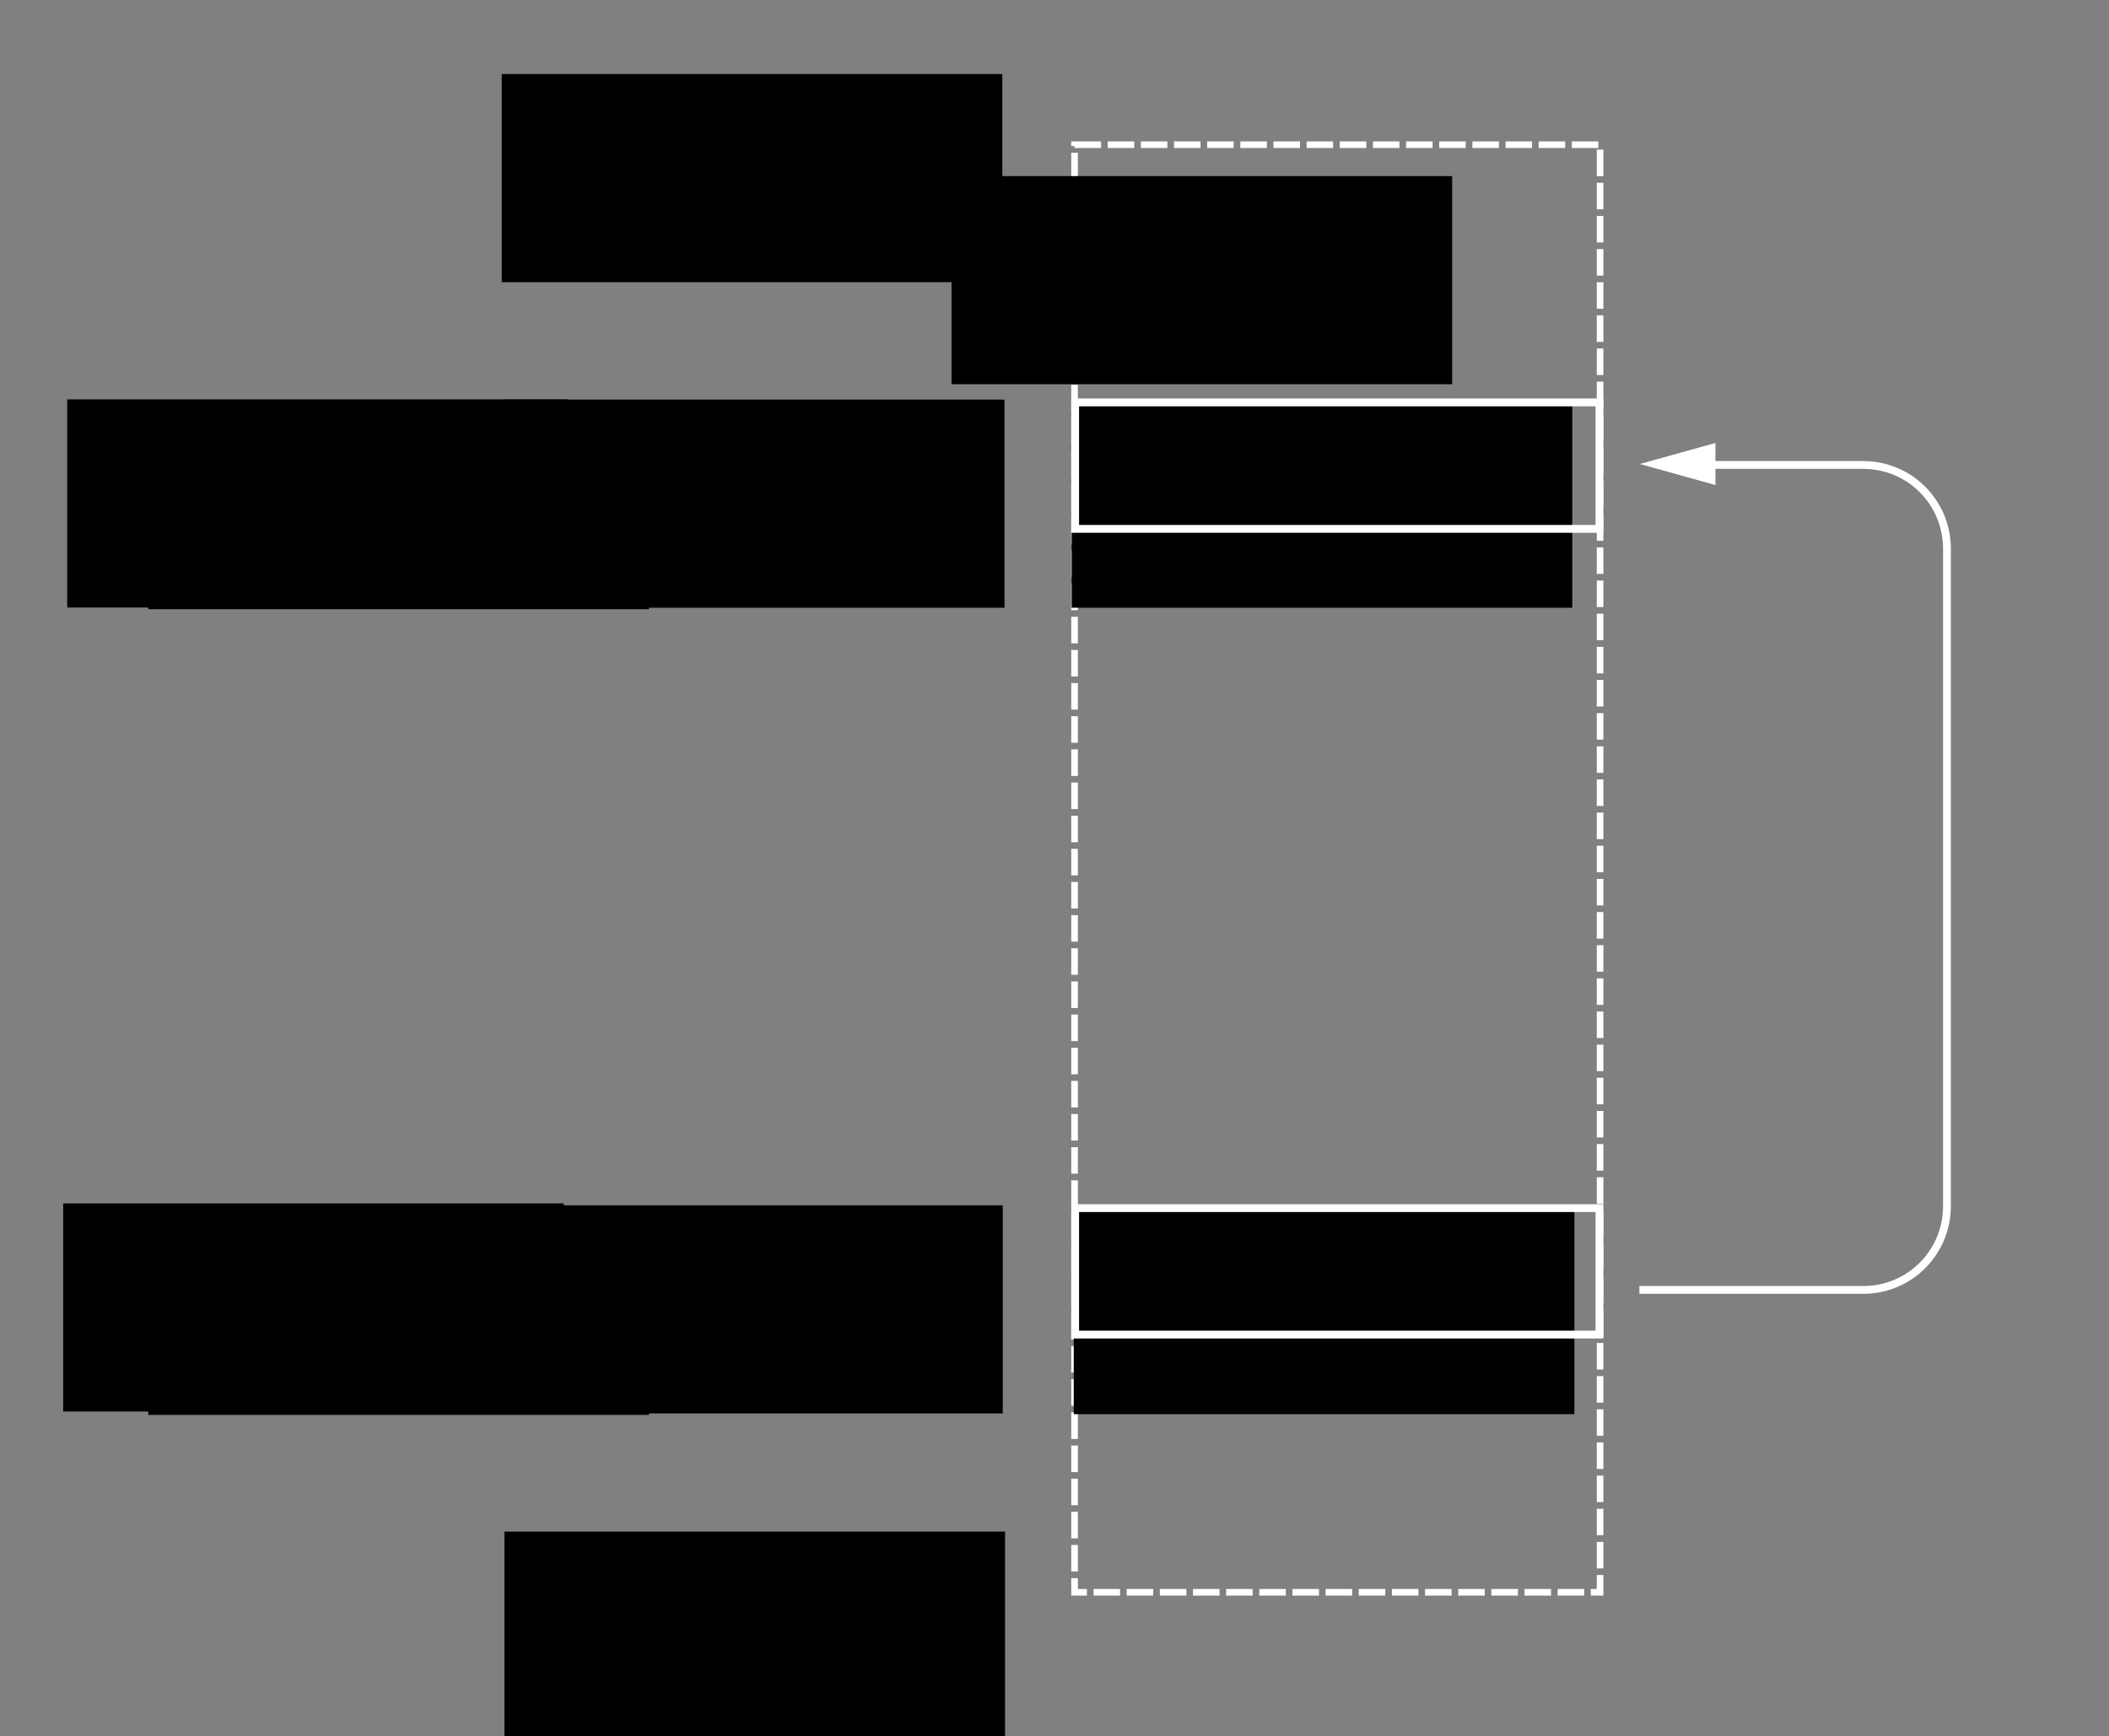 <?xml version="1.0" encoding="UTF-8" standalone="no"?>
<!-- Created with Inkscape (http://www.inkscape.org/) -->

<svg
   xmlns:dc="http://purl.org/dc/elements/1.1/"
   xmlns:cc="http://creativecommons.org/ns#"
   xmlns:rdf="http://www.w3.org/1999/02/22-rdf-syntax-ns#"
   xmlns:svg="http://www.w3.org/2000/svg"
   xmlns="http://www.w3.org/2000/svg"
   xmlns:sodipodi="http://sodipodi.sourceforge.net/DTD/sodipodi-0.dtd"
   xmlns:inkscape="http://www.inkscape.org/namespaces/inkscape"
   width="808.571"
   height="665.714"
   id="svg2"
   version="1.1"
   inkscape:version="0.47 r22583"
   sodipodi:docname="ram-minus-1.svg">
  <rect width="100%" height="100%" fill="#808080" stroke="none"/>
  <title
     id="title3151">Pointers in RAM</title>
  <defs
     id="defs4">
    <inkscape:perspective
       sodipodi:type="inkscape:persp3d"
       inkscape:vp_x="0 : 526.18109 : 1"
       inkscape:vp_y="0 : 1000 : 0"
       inkscape:vp_z="744.09448 : 526.18109 : 1"
       inkscape:persp3d-origin="372.04724 : 350.78739 : 1"
       id="perspective10" />
    <inkscape:perspective
       id="perspective3598"
       inkscape:persp3d-origin="0.5 : 0.33333333 : 1"
       inkscape:vp_z="1 : 0.5 : 1"
       inkscape:vp_y="0 : 1000 : 0"
       inkscape:vp_x="0 : 0.5 : 1"
       sodipodi:type="inkscape:persp3d" />
    <inkscape:perspective
       id="perspective3620"
       inkscape:persp3d-origin="0.5 : 0.33333333 : 1"
       inkscape:vp_z="1 : 0.5 : 1"
       inkscape:vp_y="0 : 1000 : 0"
       inkscape:vp_x="0 : 0.5 : 1"
       sodipodi:type="inkscape:persp3d" />
    <inkscape:perspective
       id="perspective3656"
       inkscape:persp3d-origin="0.5 : 0.33333333 : 1"
       inkscape:vp_z="1 : 0.5 : 1"
       inkscape:vp_y="0 : 1000 : 0"
       inkscape:vp_x="0 : 0.5 : 1"
       sodipodi:type="inkscape:persp3d" />
    <inkscape:perspective
       id="perspective3678"
       inkscape:persp3d-origin="0.5 : 0.33333333 : 1"
       inkscape:vp_z="1 : 0.5 : 1"
       inkscape:vp_y="0 : 1000 : 0"
       inkscape:vp_x="0 : 0.5 : 1"
       sodipodi:type="inkscape:persp3d" />
    <inkscape:perspective
       id="perspective3725"
       inkscape:persp3d-origin="0.5 : 0.33333333 : 1"
       inkscape:vp_z="1 : 0.5 : 1"
       inkscape:vp_y="0 : 1000 : 0"
       inkscape:vp_x="0 : 0.5 : 1"
       sodipodi:type="inkscape:persp3d" />
    <inkscape:perspective
       id="perspective3820"
       inkscape:persp3d-origin="0.5 : 0.33333333 : 1"
       inkscape:vp_z="1 : 0.5 : 1"
       inkscape:vp_y="0 : 1000 : 0"
       inkscape:vp_x="0 : 0.5 : 1"
       sodipodi:type="inkscape:persp3d" />
    <inkscape:perspective
       id="perspective3851"
       inkscape:persp3d-origin="0.5 : 0.33333333 : 1"
       inkscape:vp_z="1 : 0.5 : 1"
       inkscape:vp_y="0 : 1000 : 0"
       inkscape:vp_x="0 : 0.5 : 1"
       sodipodi:type="inkscape:persp3d" />
    <inkscape:perspective
       id="perspective3882"
       inkscape:persp3d-origin="0.5 : 0.33333333 : 1"
       inkscape:vp_z="1 : 0.5 : 1"
       inkscape:vp_y="0 : 1000 : 0"
       inkscape:vp_x="0 : 0.5 : 1"
       sodipodi:type="inkscape:persp3d" />
    <inkscape:perspective
       id="perspective3927"
       inkscape:persp3d-origin="0.5 : 0.33333333 : 1"
       inkscape:vp_z="1 : 0.5 : 1"
       inkscape:vp_y="0 : 1000 : 0"
       inkscape:vp_x="0 : 0.5 : 1"
       sodipodi:type="inkscape:persp3d" />
    <inkscape:perspective
       id="perspective3993"
       inkscape:persp3d-origin="0.5 : 0.33333333 : 1"
       inkscape:vp_z="1 : 0.5 : 1"
       inkscape:vp_y="0 : 1000 : 0"
       inkscape:vp_x="0 : 0.5 : 1"
       sodipodi:type="inkscape:persp3d" />
    <inkscape:perspective
       id="perspective4024"
       inkscape:persp3d-origin="0.5 : 0.33333333 : 1"
       inkscape:vp_z="1 : 0.5 : 1"
       inkscape:vp_y="0 : 1000 : 0"
       inkscape:vp_x="0 : 0.5 : 1"
       sodipodi:type="inkscape:persp3d" />
    <inkscape:perspective
       id="perspective4055"
       inkscape:persp3d-origin="0.5 : 0.33333333 : 1"
       inkscape:vp_z="1 : 0.5 : 1"
       inkscape:vp_y="0 : 1000 : 0"
       inkscape:vp_x="0 : 0.5 : 1"
       sodipodi:type="inkscape:persp3d" />
    <inkscape:perspective
       id="perspective4055-4"
       inkscape:persp3d-origin="0.5 : 0.33333333 : 1"
       inkscape:vp_z="1 : 0.5 : 1"
       inkscape:vp_y="0 : 1000 : 0"
       inkscape:vp_x="0 : 0.5 : 1"
       sodipodi:type="inkscape:persp3d" />
    <inkscape:perspective
       id="perspective4086"
       inkscape:persp3d-origin="0.5 : 0.33333333 : 1"
       inkscape:vp_z="1 : 0.5 : 1"
       inkscape:vp_y="0 : 1000 : 0"
       inkscape:vp_x="0 : 0.5 : 1"
       sodipodi:type="inkscape:persp3d" />
    <inkscape:perspective
       id="perspective4086-1"
       inkscape:persp3d-origin="0.5 : 0.33333333 : 1"
       inkscape:vp_z="1 : 0.5 : 1"
       inkscape:vp_y="0 : 1000 : 0"
       inkscape:vp_x="0 : 0.5 : 1"
       sodipodi:type="inkscape:persp3d" />
    <inkscape:perspective
       id="perspective4086-5"
       inkscape:persp3d-origin="0.5 : 0.33333333 : 1"
       inkscape:vp_z="1 : 0.5 : 1"
       inkscape:vp_y="0 : 1000 : 0"
       inkscape:vp_x="0 : 0.5 : 1"
       sodipodi:type="inkscape:persp3d" />
    <inkscape:perspective
       id="perspective4086-12"
       inkscape:persp3d-origin="0.5 : 0.33333333 : 1"
       inkscape:vp_z="1 : 0.5 : 1"
       inkscape:vp_y="0 : 1000 : 0"
       inkscape:vp_x="0 : 0.5 : 1"
       sodipodi:type="inkscape:persp3d" />
    <inkscape:perspective
       id="perspective4135"
       inkscape:persp3d-origin="0.5 : 0.33333333 : 1"
       inkscape:vp_z="1 : 0.5 : 1"
       inkscape:vp_y="0 : 1000 : 0"
       inkscape:vp_x="0 : 0.5 : 1"
       sodipodi:type="inkscape:persp3d" />
    <inkscape:perspective
       id="perspective4166"
       inkscape:persp3d-origin="0.5 : 0.33333333 : 1"
       inkscape:vp_z="1 : 0.5 : 1"
       inkscape:vp_y="0 : 1000 : 0"
       inkscape:vp_x="0 : 0.5 : 1"
       sodipodi:type="inkscape:persp3d" />
    <inkscape:perspective
       id="perspective4197"
       inkscape:persp3d-origin="0.5 : 0.33333333 : 1"
       inkscape:vp_z="1 : 0.5 : 1"
       inkscape:vp_y="0 : 1000 : 0"
       inkscape:vp_x="0 : 0.5 : 1"
       sodipodi:type="inkscape:persp3d" />
    <inkscape:perspective
       id="perspective4228"
       inkscape:persp3d-origin="0.5 : 0.33333333 : 1"
       inkscape:vp_z="1 : 0.5 : 1"
       inkscape:vp_y="0 : 1000 : 0"
       inkscape:vp_x="0 : 0.5 : 1"
       sodipodi:type="inkscape:persp3d" />
    <inkscape:perspective
       id="perspective4228-5"
       inkscape:persp3d-origin="0.5 : 0.33333333 : 1"
       inkscape:vp_z="1 : 0.5 : 1"
       inkscape:vp_y="0 : 1000 : 0"
       inkscape:vp_x="0 : 0.5 : 1"
       sodipodi:type="inkscape:persp3d" />
    <inkscape:perspective
       id="perspective4278"
       inkscape:persp3d-origin="0.5 : 0.33333333 : 1"
       inkscape:vp_z="1 : 0.5 : 1"
       inkscape:vp_y="0 : 1000 : 0"
       inkscape:vp_x="0 : 0.5 : 1"
       sodipodi:type="inkscape:persp3d" />
    <inkscape:perspective
       id="perspective4309"
       inkscape:persp3d-origin="0.5 : 0.33333333 : 1"
       inkscape:vp_z="1 : 0.5 : 1"
       inkscape:vp_y="0 : 1000 : 0"
       inkscape:vp_x="0 : 0.5 : 1"
       sodipodi:type="inkscape:persp3d" />
    <inkscape:perspective
       id="perspective4340"
       inkscape:persp3d-origin="0.5 : 0.33333333 : 1"
       inkscape:vp_z="1 : 0.5 : 1"
       inkscape:vp_y="0 : 1000 : 0"
       inkscape:vp_x="0 : 0.5 : 1"
       sodipodi:type="inkscape:persp3d" />
    <inkscape:perspective
       id="perspective4371"
       inkscape:persp3d-origin="0.5 : 0.33333333 : 1"
       inkscape:vp_z="1 : 0.5 : 1"
       inkscape:vp_y="0 : 1000 : 0"
       inkscape:vp_x="0 : 0.5 : 1"
       sodipodi:type="inkscape:persp3d" />
    <inkscape:perspective
       id="perspective4393"
       inkscape:persp3d-origin="0.5 : 0.33333333 : 1"
       inkscape:vp_z="1 : 0.5 : 1"
       inkscape:vp_y="0 : 1000 : 0"
       inkscape:vp_x="0 : 0.5 : 1"
       sodipodi:type="inkscape:persp3d" />
    <inkscape:perspective
       id="perspective4426"
       inkscape:persp3d-origin="0.5 : 0.33333333 : 1"
       inkscape:vp_z="1 : 0.5 : 1"
       inkscape:vp_y="0 : 1000 : 0"
       inkscape:vp_x="0 : 0.5 : 1"
       sodipodi:type="inkscape:persp3d" />
    <inkscape:perspective
       id="perspective4448"
       inkscape:persp3d-origin="0.5 : 0.33333333 : 1"
       inkscape:vp_z="1 : 0.5 : 1"
       inkscape:vp_y="0 : 1000 : 0"
       inkscape:vp_x="0 : 0.5 : 1"
       sodipodi:type="inkscape:persp3d" />
    <inkscape:perspective
       id="perspective4470"
       inkscape:persp3d-origin="0.5 : 0.33333333 : 1"
       inkscape:vp_z="1 : 0.5 : 1"
       inkscape:vp_y="0 : 1000 : 0"
       inkscape:vp_x="0 : 0.5 : 1"
       sodipodi:type="inkscape:persp3d" />
    <inkscape:perspective
       id="perspective4496"
       inkscape:persp3d-origin="0.5 : 0.33333333 : 1"
       inkscape:vp_z="1 : 0.5 : 1"
       inkscape:vp_y="0 : 1000 : 0"
       inkscape:vp_x="0 : 0.5 : 1"
       sodipodi:type="inkscape:persp3d" />
    <inkscape:perspective
       id="perspective4518"
       inkscape:persp3d-origin="0.5 : 0.33333333 : 1"
       inkscape:vp_z="1 : 0.5 : 1"
       inkscape:vp_y="0 : 1000 : 0"
       inkscape:vp_x="0 : 0.5 : 1"
       sodipodi:type="inkscape:persp3d" />
    <inkscape:perspective
       id="perspective4518-7"
       inkscape:persp3d-origin="0.5 : 0.33333333 : 1"
       inkscape:vp_z="1 : 0.5 : 1"
       inkscape:vp_y="0 : 1000 : 0"
       inkscape:vp_x="0 : 0.5 : 1"
       sodipodi:type="inkscape:persp3d" />
    <inkscape:perspective
       id="perspective4551"
       inkscape:persp3d-origin="0.5 : 0.33333333 : 1"
       inkscape:vp_z="1 : 0.5 : 1"
       inkscape:vp_y="0 : 1000 : 0"
       inkscape:vp_x="0 : 0.5 : 1"
       sodipodi:type="inkscape:persp3d" />
    <inkscape:perspective
       id="perspective4551-8"
       inkscape:persp3d-origin="0.5 : 0.33333333 : 1"
       inkscape:vp_z="1 : 0.5 : 1"
       inkscape:vp_y="0 : 1000 : 0"
       inkscape:vp_x="0 : 0.5 : 1"
       sodipodi:type="inkscape:persp3d" />
    <inkscape:perspective
       id="perspective2950"
       inkscape:persp3d-origin="0.5 : 0.33333333 : 1"
       inkscape:vp_z="1 : 0.5 : 1"
       inkscape:vp_y="0 : 1000 : 0"
       inkscape:vp_x="0 : 0.5 : 1"
       sodipodi:type="inkscape:persp3d" />
    <inkscape:perspective
       id="perspective3021"
       inkscape:persp3d-origin="0.5 : 0.33333333 : 1"
       inkscape:vp_z="1 : 0.5 : 1"
       inkscape:vp_y="0 : 1000 : 0"
       inkscape:vp_x="0 : 0.5 : 1"
       sodipodi:type="inkscape:persp3d" />
    <inkscape:perspective
       id="perspective3052"
       inkscape:persp3d-origin="0.5 : 0.33333333 : 1"
       inkscape:vp_z="1 : 0.5 : 1"
       inkscape:vp_y="0 : 1000 : 0"
       inkscape:vp_x="0 : 0.5 : 1"
       sodipodi:type="inkscape:persp3d" />
    <inkscape:perspective
       id="perspective3083"
       inkscape:persp3d-origin="0.5 : 0.33333333 : 1"
       inkscape:vp_z="1 : 0.5 : 1"
       inkscape:vp_y="0 : 1000 : 0"
       inkscape:vp_x="0 : 0.5 : 1"
       sodipodi:type="inkscape:persp3d" />
  </defs>
  <sodipodi:namedview
     id="base"
     pagecolor="#414141"
     bordercolor="#4e4e4e"
     borderopacity="1"
     inkscape:pageopacity="0.80784314"
     inkscape:pageshadow="2"
     inkscape:zoom="0.7"
     inkscape:cx="391.70147"
     inkscape:cy="321.75718"
     inkscape:document-units="px"
     inkscape:current-layer="layer1"
     showgrid="false"
     inkscape:window-width="1680"
     inkscape:window-height="996"
     inkscape:window-x="0"
     inkscape:window-y="0"
     inkscape:window-maximized="1" />
  <g
     inkscape:label="Layer 1"
     inkscape:groupmode="layer"
     id="layer1"
     transform="translate(-51.286,-339.076)">
    <g
       id="g3156"
       transform="translate(-2.236,3.571)">
      <rect
         y="390.988"
         x="465.498"
         height="555.031"
         width="201.478"
         id="rect3957"
         style="color:#000000;fill:none;stroke:#ffffff;stroke-width:2.542;stroke-linecap:butt;stroke-linejoin:miter;stroke-miterlimit:4;stroke-opacity:1;stroke-dasharray:10.168, 2.542;stroke-dashoffset:0;marker:none;visibility:visible;display:inline;overflow:visible;enable-background:accumulate" />
      <flowRoot
         transform="translate(126.683,54.501)"
         style="font-size:40px;font-style:normal;font-weight:normal;fill:#000000;fill-opacity:1;stroke:none;font-family:Bitstream Vera Sans"
         id="flowRoot3961-6"
         xml:space="preserve"><flowRegion
           id="flowRegion3963-5"><rect
             style="stroke:none"
             y="309.391"
             x="119.198"
             height="79.802"
             width="191.929"
             id="rect3965-1" /></flowRegion><flowPara
           style="text-align:end;text-anchor:end;fill:#ffffff;stroke:none"
           id="flowPara3967-7">0</flowPara></flowRoot>      <flowRoot
         transform="translate(127.718,613.358)"
         style="font-size:40px;font-style:normal;font-weight:normal;fill:#000000;fill-opacity:1;stroke:none;font-family:Bitstream Vera Sans"
         id="flowRoot3961-6-0"
         xml:space="preserve"><flowRegion
           id="flowRegion3963-5-4"><rect
             style="stroke:none"
             y="309.391"
             x="119.198"
             height="79.802"
             width="191.929"
             id="rect3965-1-0" /></flowRegion><flowPara
           style="text-align:end;text-anchor:end;fill:#ffffff;stroke:none"
           id="flowPara3967-7-2">2³²-1</flowPara></flowRoot>      <flowRoot
         transform="translate(299.135,93.635)"
         style="font-size:40px;font-style:normal;font-weight:normal;fill:#000000;fill-opacity:1;stroke:none;font-family:Bitstream Vera Sans"
         id="flowRoot3961-62-7"
         xml:space="preserve"><flowRegion
           id="flowRegion3963-9-7"><rect
             style="stroke:none"
             y="309.391"
             x="119.198"
             height="79.802"
             width="191.929"
             id="rect3965-3-9" /></flowRegion><flowPara
           style="text-align:end;text-anchor:end;fill:#ffffff;stroke:none"
           id="flowPara3967-0-1">RAM</flowPara></flowRoot>    </g>
    <path
       sodipodi:type="star"
       style="color:#000000;fill:#ffffff;fill-opacity:1;fill-rule:nonzero;stroke:none;stroke-width:2.542;marker:none;visibility:visible;display:inline;overflow:visible;enable-background:accumulate"
       id="path4484-0"
       sodipodi:sides="3"
       sodipodi:cx="857.85712"
       sodipodi:cy="490.14285"
       sodipodi:r1="9.3131466"
       sodipodi:r2="4.6565733"
       sodipodi:arg1="-3.1415927"
       sodipodi:arg2="-2.0943951"
       inkscape:flatsided="true"
       inkscape:rounded="0"
       inkscape:randomized="0"
       d="m 848.544,490.143 13.97,-8.065 0,16.131 -13.97,-8.065 z"
       transform="matrix(2.074,0,0,1,-1079.884,26.839)" />
    <g
       id="g3192"
       transform="translate(-2.236,3.571)">
      <g
         id="g3171">
        <flowRoot
           xml:space="preserve"
           id="flowRoot3961"
           style="font-size:40px;font-style:normal;font-weight:normal;fill:#000000;fill-opacity:1;stroke:none;font-family:Bitstream Vera Sans"
           transform="translate(345.186,179.326)"><flowRegion
             id="flowRegion3963"><rect
               id="rect3965"
               width="191.929"
               height="79.802"
               x="119.198"
               y="309.391"
               style="stroke:none" /></flowRegion><flowPara
             id="flowPara3967"
             style="text-align:end;text-anchor:end;fill:#ffffff;stroke:none">5</flowPara></flowRoot>        <rect
           style="color:#000000;fill:none;stroke:#ffffff;stroke-width:3;stroke-linecap:butt;stroke-linejoin:miter;stroke-miterlimit:4;stroke-opacity:1;stroke-dasharray:none;stroke-dashoffset:0;marker:none;visibility:visible;display:inline;overflow:visible;enable-background:accumulate"
           id="rect3959"
           width="201.02"
           height="48.487"
           x="465.727"
           y="489.798" />
      </g>
      <flowRoot
         transform="translate(127.523,179.326)"
         style="font-size:40px;font-style:normal;font-weight:normal;fill:#000000;fill-opacity:1;stroke:none;font-family:Bitstream Vera Sans"
         id="flowRoot3961-62"
         xml:space="preserve"><flowRegion
           id="flowRegion3963-9"><rect
             style="stroke:none"
             y="309.391"
             x="119.198"
             height="79.802"
             width="191.929"
             id="rect3965-3" /></flowRegion><flowPara
           style="text-align:end;text-anchor:end;fill:#ffffff;stroke:none"
           id="flowPara3967-0">12-15</flowPara></flowRoot>      <flowRoot
         transform="translate(-39.906,179.247)"
         style="font-size:40px;font-style:normal;font-weight:normal;text-align:end;text-anchor:end;fill:#000000;fill-opacity:1;stroke:none;font-family:Bitstream Vera Sans"
         id="flowRoot3961-62-1"
         xml:space="preserve"><flowRegion
           id="flowRegion3963-9-17"><rect
             style="text-align:end;text-anchor:end;stroke:none"
             y="309.391"
             x="119.198"
             height="79.802"
             width="191.929"
             id="rect3965-3-0" /></flowRegion><flowPara
           style="text-align:end;text-anchor:end;fill:#ffffff;stroke:none"
           id="flowPara3967-0-4">i</flowPara></flowRoot>      <flowRoot
         transform="translate(-8.814,179.893)"
         style="font-size:40px;font-style:normal;font-weight:normal;text-align:start;text-anchor:start;fill:#000000;fill-opacity:1;stroke:none;font-family:Bitstream Vera Sans"
         id="flowRoot3961-62-1-6"
         xml:space="preserve"><flowRegion
           id="flowRegion3963-9-17-3"><rect
             style="text-align:start;text-anchor:start;stroke:none"
             y="309.391"
             x="119.198"
             height="79.802"
             width="191.929"
             id="rect3965-3-0-9" /></flowRegion><flowPara
           style="text-align:start;text-anchor:start;fill:#ffffff;stroke:none"
           id="flowPara3967-0-4-4">int</flowPara></flowRoot>    </g>
    <path
       style="font-size:medium;font-style:normal;font-variant:normal;font-weight:normal;font-stretch:normal;text-indent:0;text-align:start;text-decoration:none;line-height:normal;letter-spacing:normal;word-spacing:normal;text-transform:none;direction:ltr;block-progression:tb;writing-mode:lr-tb;text-anchor:start;color:#000000;fill:#ffffff;fill-opacity:1;stroke:none;stroke-width:3;marker:none;visibility:visible;display:inline;overflow:visible;enable-background:accumulate;font-family:Bitstream Vera Sans;-inkscape-font-specification:Bitstream Vera Sans"
       d="m 701.861,515.846 0,3 63.75,0 c 17.002,0 30.625,13.654 30.625,30.656 l 0,252 c 0,17.002 -13.623,30.656 -30.625,30.656 l -85.812,0 0,3 85.812,0 c 18.612,0 33.625,-15.044 33.625,-33.656 l 0,-252 c 0,-18.612 -15.013,-33.656 -33.625,-33.656 l -63.75,0 z"
       id="rect4486" />
    <g
       id="g3470">
      <g
         transform="translate(-2.236,3.571)"
         id="g3185">
        <flowRoot
           xml:space="preserve"
           id="flowRoot3961-4-2"
           style="font-size:40px;font-style:normal;font-weight:normal;fill:#000000;fill-opacity:1;stroke:none;font-family:Bitstream Vera Sans"
           transform="translate(345.987,488.533)"><flowRegion
             id="flowRegion3963-6-3"><rect
               id="rect3965-6-5"
               width="191.929"
               height="79.802"
               x="119.198"
               y="309.391"
               style="stroke:none" /></flowRegion><flowPara
             id="flowPara3967-3-1"
             style="text-align:end;text-anchor:end;fill:#ffffff;stroke:none">12</flowPara></flowRoot>        <rect
           style="color:#000000;fill:none;stroke:#ffffff;stroke-width:3;stroke-linecap:butt;stroke-linejoin:miter;stroke-miterlimit:4;stroke-opacity:1;stroke-dasharray:none;stroke-dashoffset:0;marker:none;visibility:visible;display:inline;overflow:visible;enable-background:accumulate"
           id="rect3959-0"
           width="201.02"
           height="48.487"
           x="465.727"
           y="798.722" />
      </g>
      <flowRoot
         transform="translate(124.603,491.822)"
         style="font-size:40px;font-style:normal;font-weight:normal;fill:#000000;fill-opacity:1;stroke:none;font-family:Bitstream Vera Sans"
         id="flowRoot3961-62-0"
         xml:space="preserve"><flowRegion
           id="flowRegion3963-9-2"><rect
             style="stroke:none"
             y="309.391"
             x="119.198"
             height="79.802"
             width="191.929"
             id="rect3965-3-63" /></flowRegion><flowPara
           id="flowPara4266"
           style="text-align:end;text-anchor:end;fill:#ffffff;stroke:none">36-39</flowPara></flowRoot>      <flowRoot
         transform="translate(-43.685,491.088)"
         style="font-size:40px;font-style:normal;font-weight:normal;text-align:end;text-anchor:end;fill:#000000;fill-opacity:1;stroke:none;font-family:Bitstream Vera Sans"
         id="flowRoot3961-62-1-4-4"
         xml:space="preserve"><flowRegion
           id="flowRegion3963-9-17-9-6"><rect
             style="text-align:end;text-anchor:end;stroke:none"
             y="309.391"
             x="119.198"
             height="79.802"
             width="191.929"
             id="rect3965-3-0-7-6" /></flowRegion><flowPara
           style="text-align:end;text-anchor:end;fill:#ffffff;stroke:none"
           id="flowPara3967-0-4-5-7">p</flowPara></flowRoot>      <flowRoot
         transform="translate(-11.05,492.388)"
         style="font-size:40px;font-style:normal;font-weight:normal;text-align:start;text-anchor:start;fill:#000000;fill-opacity:1;stroke:none;font-family:Bitstream Vera Sans"
         id="flowRoot3961-62-1-4-4-8"
         xml:space="preserve"><flowRegion
           id="flowRegion3963-9-17-9-6-5"><rect
             style="text-align:start;text-anchor:start;stroke:none"
             y="309.391"
             x="119.198"
             height="79.802"
             width="191.929"
             id="rect3965-3-0-7-6-0" /></flowRegion><flowPara
           style="text-align:start;text-anchor:start;fill:#ffffff;stroke:none"
           id="flowPara3967-0-4-5-7-9">int*</flowPara></flowRoot>    </g>
  </g>
</svg>
